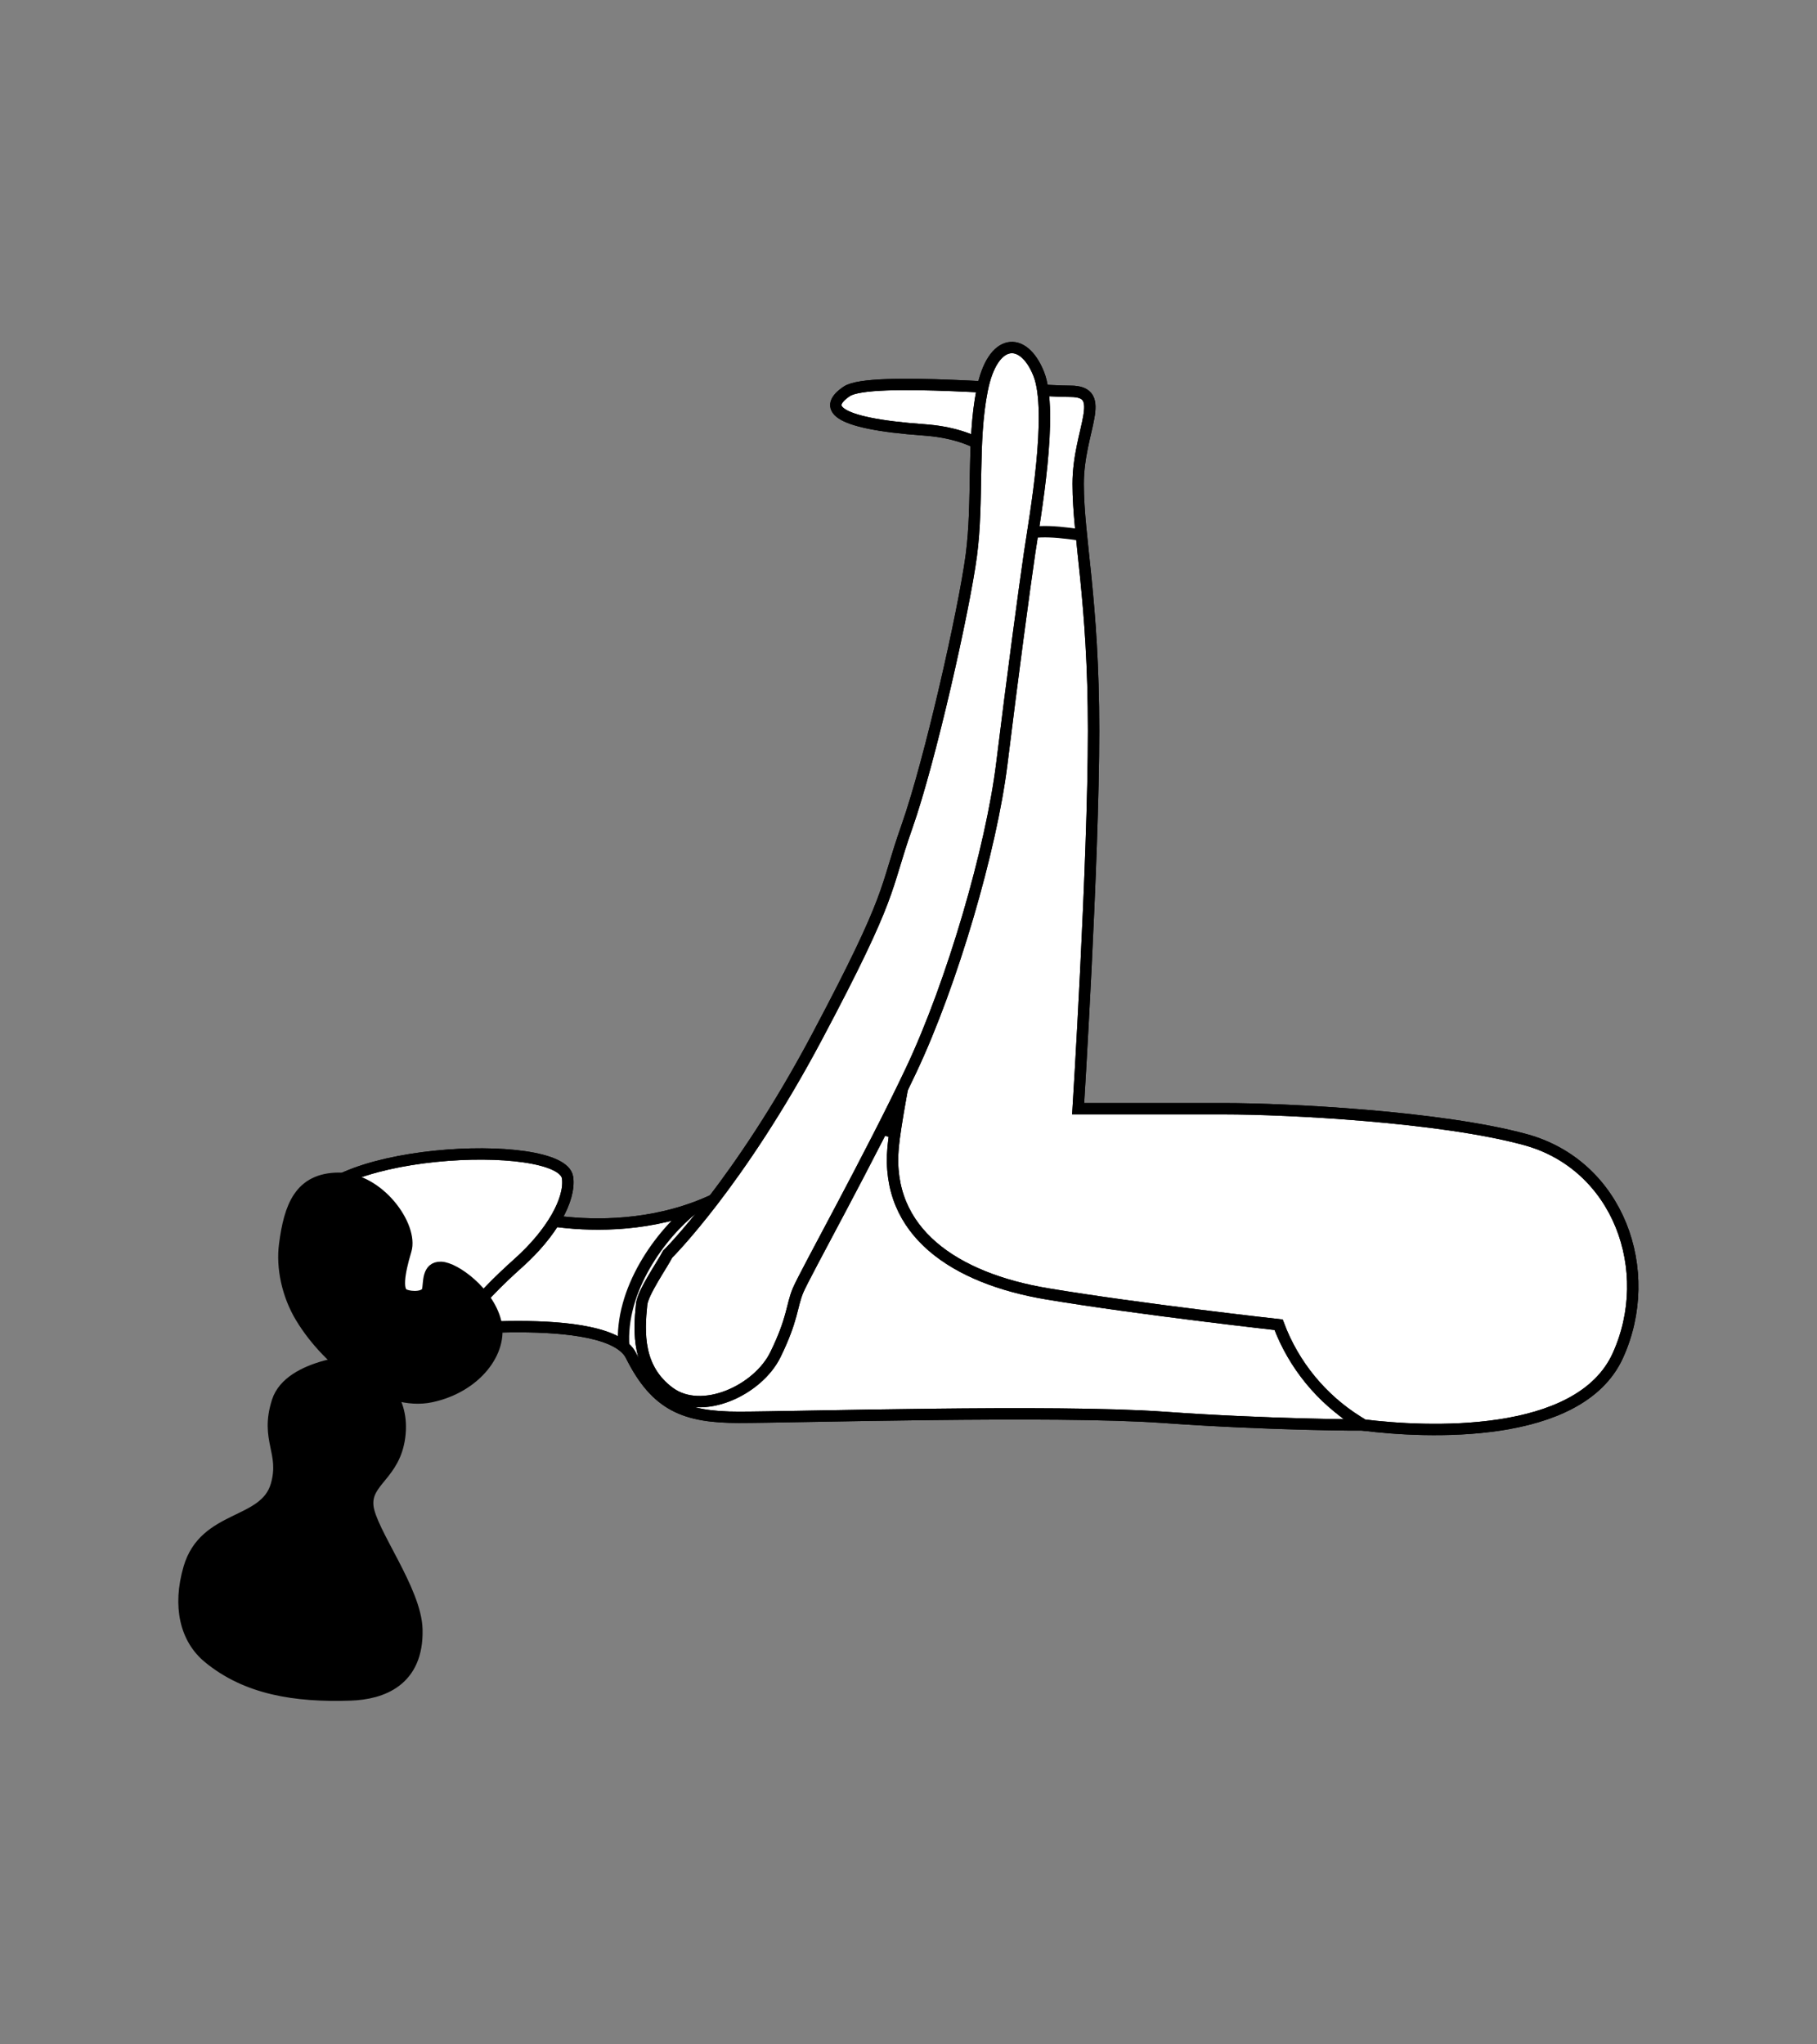 <svg width="800" height="900" viewBox="0 0 800 900" fill="none" xmlns="http://www.w3.org/2000/svg">
<rect x="0" y="0" width="800" height="900" fill="#808080" stroke="none"/>
<path d="M186.176 586.593C203.148 566.217 233.698 535.651 233.698 535.651C233.698 535.651 298.192 552.63 342.32 508.483C386.447 464.333 464.519 545.84 464.519 545.84L562.957 583.197C562.957 583.197 579.929 617.157 600.297 627.346C600.297 627.346 559.562 627.346 512.041 623.949C464.52 620.552 349.109 623.949 325.347 623.949C301.587 623.949 288.877 618.898 277.825 596.78C267.643 576.405 186.176 586.593 186.176 586.593Z" fill="white" stroke="black" stroke-width="5" stroke-miterlimit="10"/>
<path d="M186.176 586.593C203.148 566.217 233.698 535.651 233.698 535.651C233.698 535.651 298.192 552.63 342.32 508.483C386.447 464.333 464.519 545.84 464.519 545.84L562.957 583.197C562.957 583.197 579.929 617.157 600.297 627.346C600.297 627.346 559.562 627.346 512.041 623.949C464.52 620.552 349.109 623.949 325.347 623.949C301.587 623.949 288.877 618.898 277.825 596.78C267.643 576.405 186.176 586.593 186.176 586.593Z" stroke="black" stroke-width="5" stroke-miterlimit="10"/>
<path d="M600.295 627.348C627.45 630.744 695.339 634.139 712.311 596.782C729.283 559.425 712.609 512.891 671.576 501.691C634.238 491.502 566.349 488.105 539.193 488.105H474.699C474.699 488.105 481.488 379.429 481.488 321.695C481.488 263.961 474.699 236.793 474.699 213.02C474.699 189.247 488.278 172.267 471.304 172.267C454.33 172.267 383.048 165.475 372.865 172.267C362.682 179.059 366.037 186.335 406.81 189.247C454.332 192.643 450.938 230.001 450.938 230.001C450.938 230.001 396.625 467.728 393.231 505.085C389.836 542.443 420.388 562.819 461.12 569.611C501.855 576.404 562.954 583.197 562.954 583.197C569.555 600.821 581.779 615.771 597.725 625.748L600.295 627.348Z" fill="white" stroke="black" stroke-width="5" stroke-miterlimit="10"/>
<path d="M600.295 627.348C627.45 630.744 695.339 634.139 712.311 596.782C729.283 559.425 712.609 512.891 671.576 501.691C634.238 491.502 566.349 488.105 539.193 488.105H474.699C474.699 488.105 481.488 379.429 481.488 321.695C481.488 263.961 474.699 236.793 474.699 213.02C474.699 189.247 488.278 172.267 471.304 172.267C454.33 172.267 383.048 165.475 372.865 172.267C362.682 179.059 366.037 186.335 406.81 189.247C454.332 192.643 450.938 230.001 450.938 230.001C450.938 230.001 396.625 467.728 393.231 505.085C389.836 542.443 420.388 562.819 461.12 569.611C501.855 576.404 562.954 583.197 562.954 583.197C569.555 600.821 581.779 615.771 597.725 625.748L600.295 627.348Z" stroke="black" stroke-width="5" stroke-miterlimit="10"/>
<path d="M476.118 235.551C461.124 233.402 454.335 233.402 444.152 236.798" stroke="black" stroke-width="5" stroke-miterlimit="10"/>
<path d="M293.942 552.162C291.397 557.096 283.037 568.97 282.5 574.217C281.221 586.597 280.534 602.526 294.799 613.007C309.059 623.478 333.745 612.087 341.438 596.303C349.132 580.528 348.44 575.203 351.31 568.21C354.174 561.222 382.971 509.618 401.14 471.172C419.312 432.721 436.476 373.587 441.085 336.23C445.686 298.872 451.062 258.683 453.323 243.401C455.584 228.118 464.044 181.282 457.304 164.511C450.564 147.746 437.027 148.608 432.45 171.632C427.865 194.651 430.835 220.546 427.654 244.535C424.472 268.517 409.482 335.095 399.298 363.963C389.114 392.829 393.92 392.037 359.691 456.507C325.46 520.974 293.942 552.162 293.942 552.162Z" fill="white" stroke="black" stroke-width="5" stroke-miterlimit="10"/>
<path d="M293.942 552.162C291.397 557.096 283.037 568.97 282.5 574.217C281.221 586.597 280.534 602.526 294.799 613.007C309.059 623.478 333.745 612.087 341.438 596.303C349.132 580.528 348.44 575.203 351.31 568.21C354.174 561.222 382.971 509.618 401.14 471.172C419.312 432.721 436.476 373.587 441.085 336.23C445.686 298.872 451.062 258.683 453.323 243.401C455.584 228.118 464.044 181.282 457.304 164.511C450.564 147.746 437.027 148.608 432.45 171.632C427.865 194.651 430.835 220.546 427.654 244.535C424.472 268.517 409.482 335.095 399.298 363.963C389.114 392.829 393.92 392.037 359.691 456.507C325.46 520.974 293.942 552.162 293.942 552.162Z" stroke="black" stroke-width="5" stroke-miterlimit="10"/>
<path d="M209.269 574.795C198.833 581.142 189.542 579.359 176.339 581.818C155.366 585.735 133.789 560.718 134.395 536.877C135.204 505.394 247.383 500.327 249.896 518.467C251.218 528.026 242.964 542.81 228.415 555.864C223.811 559.99 219.296 564.223 215.046 568.705L209.269 574.795Z" fill="white" stroke="black" stroke-width="5" stroke-miterlimit="10"/>
<path d="M209.269 574.795C198.833 581.142 189.542 579.359 176.339 581.818C155.366 585.735 133.789 560.718 134.395 536.877C135.204 505.394 247.383 500.327 249.896 518.467C251.218 528.026 242.964 542.81 228.415 555.864C223.811 559.99 219.296 564.223 215.046 568.705L209.269 574.795Z" stroke="black" stroke-width="5" stroke-miterlimit="10"/>
<path d="M149.223 518.711C166.832 518.663 181.881 539.863 178.702 550.427C175.524 560.99 174.565 568.571 178.049 569.984C181.533 571.394 187.529 571.135 188.266 568.008C188.999 564.884 188.001 557.746 194.16 557.929C200.329 558.112 215.034 568.954 218.232 581.854C221.435 594.756 209.63 610.651 189.811 614.87C169.995 619.098 144.871 600.444 132.504 579.979C126.537 570.11 124.004 558.024 125.327 547.915C127.494 531.254 131.932 518.761 149.223 518.711Z" fill="black" stroke="black" stroke-width="5" stroke-miterlimit="10"/>
<path d="M154.368 746.172C168.048 745.708 184.135 740.097 183.549 717.287C183.105 700.019 163.069 674.189 161.949 663.047C160.823 651.91 173.76 649.509 175.952 632.522C178.146 615.528 167.44 607.708 160.093 598.693C160.093 598.693 127.555 599.96 122.135 616.967C116.715 633.975 125.811 639.196 121.681 653.754C116.666 671.458 90.116 666.705 83.221 690.345C78.305 707.208 81.719 721.477 91.777 729.761C108.54 743.565 129.894 747.008 154.368 746.172Z" fill="black" stroke="black" stroke-width="5" stroke-miterlimit="10"/>
<path d="M274.643 592.916C272.73 567.918 290.896 543.195 305.575 531.78" stroke="black" stroke-width="5" stroke-miterlimit="10"/>
</svg>
